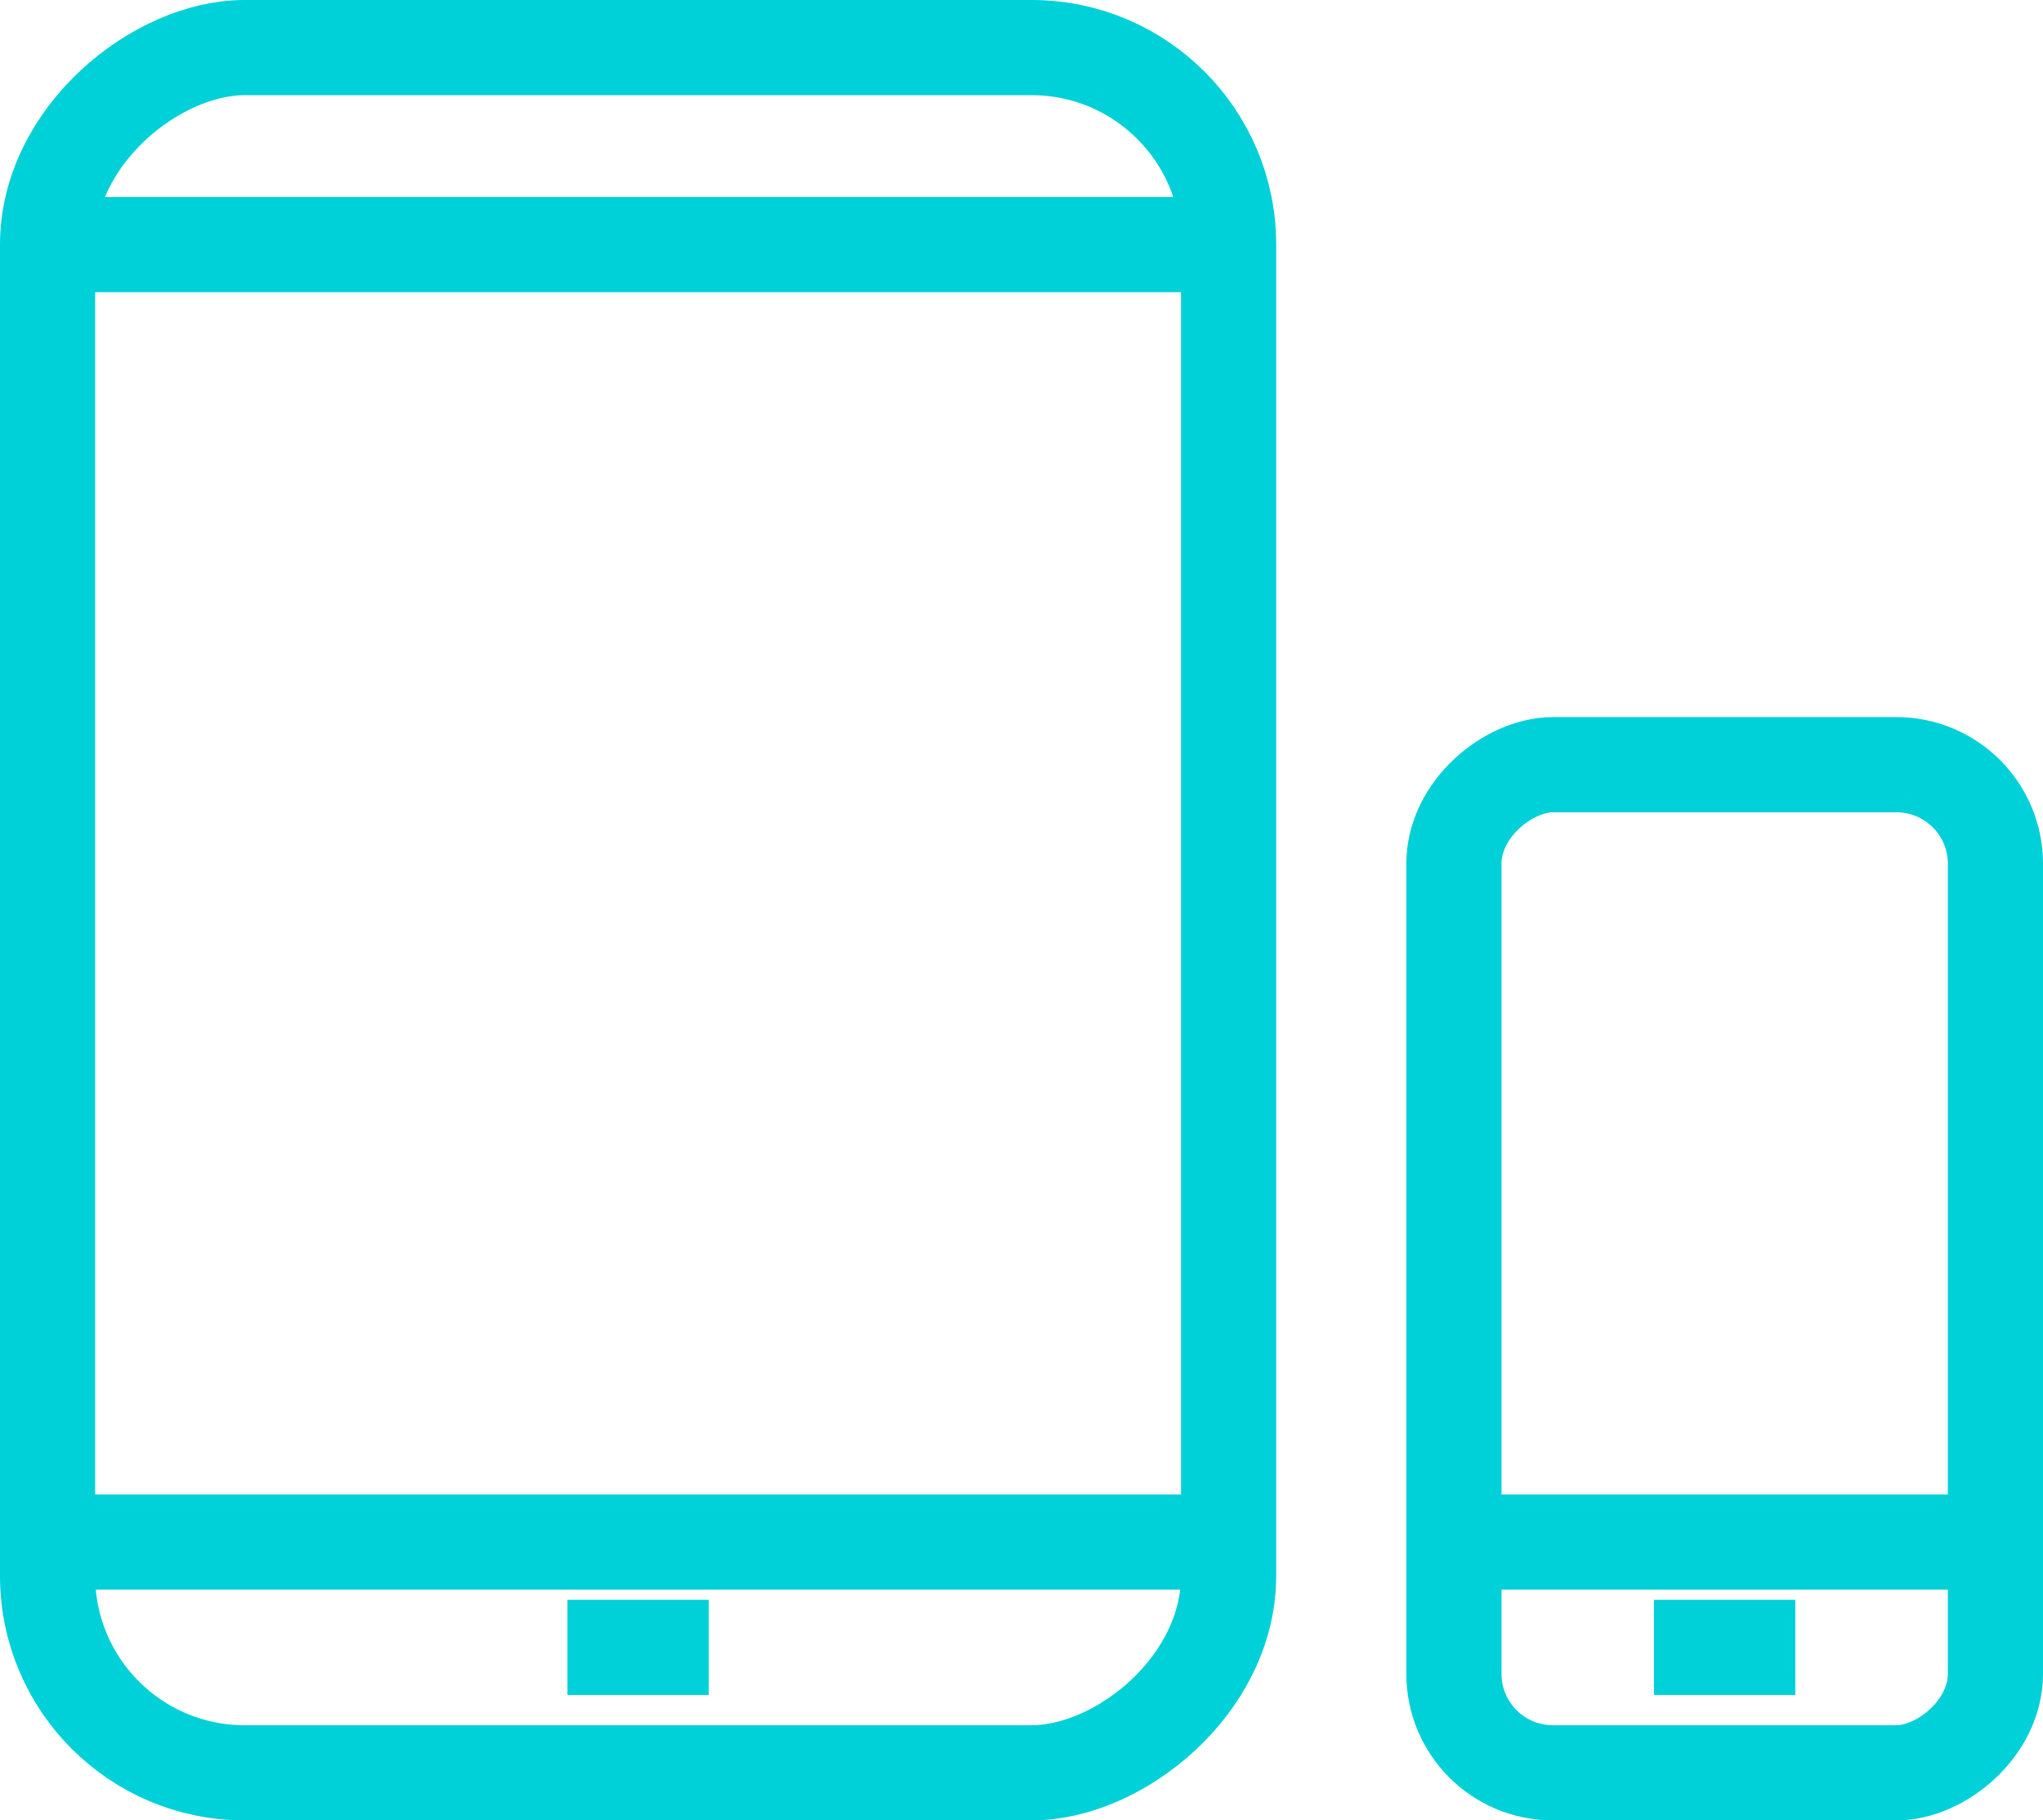 <svg id="Layer_1" data-name="Layer 1" xmlns="http://www.w3.org/2000/svg" viewBox="0 0 85.87 76.51"><defs><style>.cls-1{fill:none;stroke:#00d0d8;stroke-miterlimit:10;stroke-width:4px;}</style></defs><title>ic-service-full-services</title><rect class="cls-1" x="435.15" y="500.29" width="72.51" height="49.64" rx="8.28" ry="8.28" transform="translate(551.93 -433.15) rotate(90)"/><rect class="cls-1" x="495.89" y="528.8" width="42.37" height="22.76" rx="4.16" ry="4.16" transform="translate(612.67 -463.75) rotate(90)"/><line class="cls-1" x1="2" y1="64.81" x2="51.64" y2="64.81"/><line class="cls-1" x1="61.11" y1="64.81" x2="83.87" y2="64.81"/><line class="cls-1" x1="2" y1="10.28" x2="51.64" y2="10.28"/><line class="cls-1" x1="23.85" y1="69.24" x2="29.79" y2="69.24"/><line class="cls-1" x1="69.52" y1="69.24" x2="75.46" y2="69.24"/></svg>